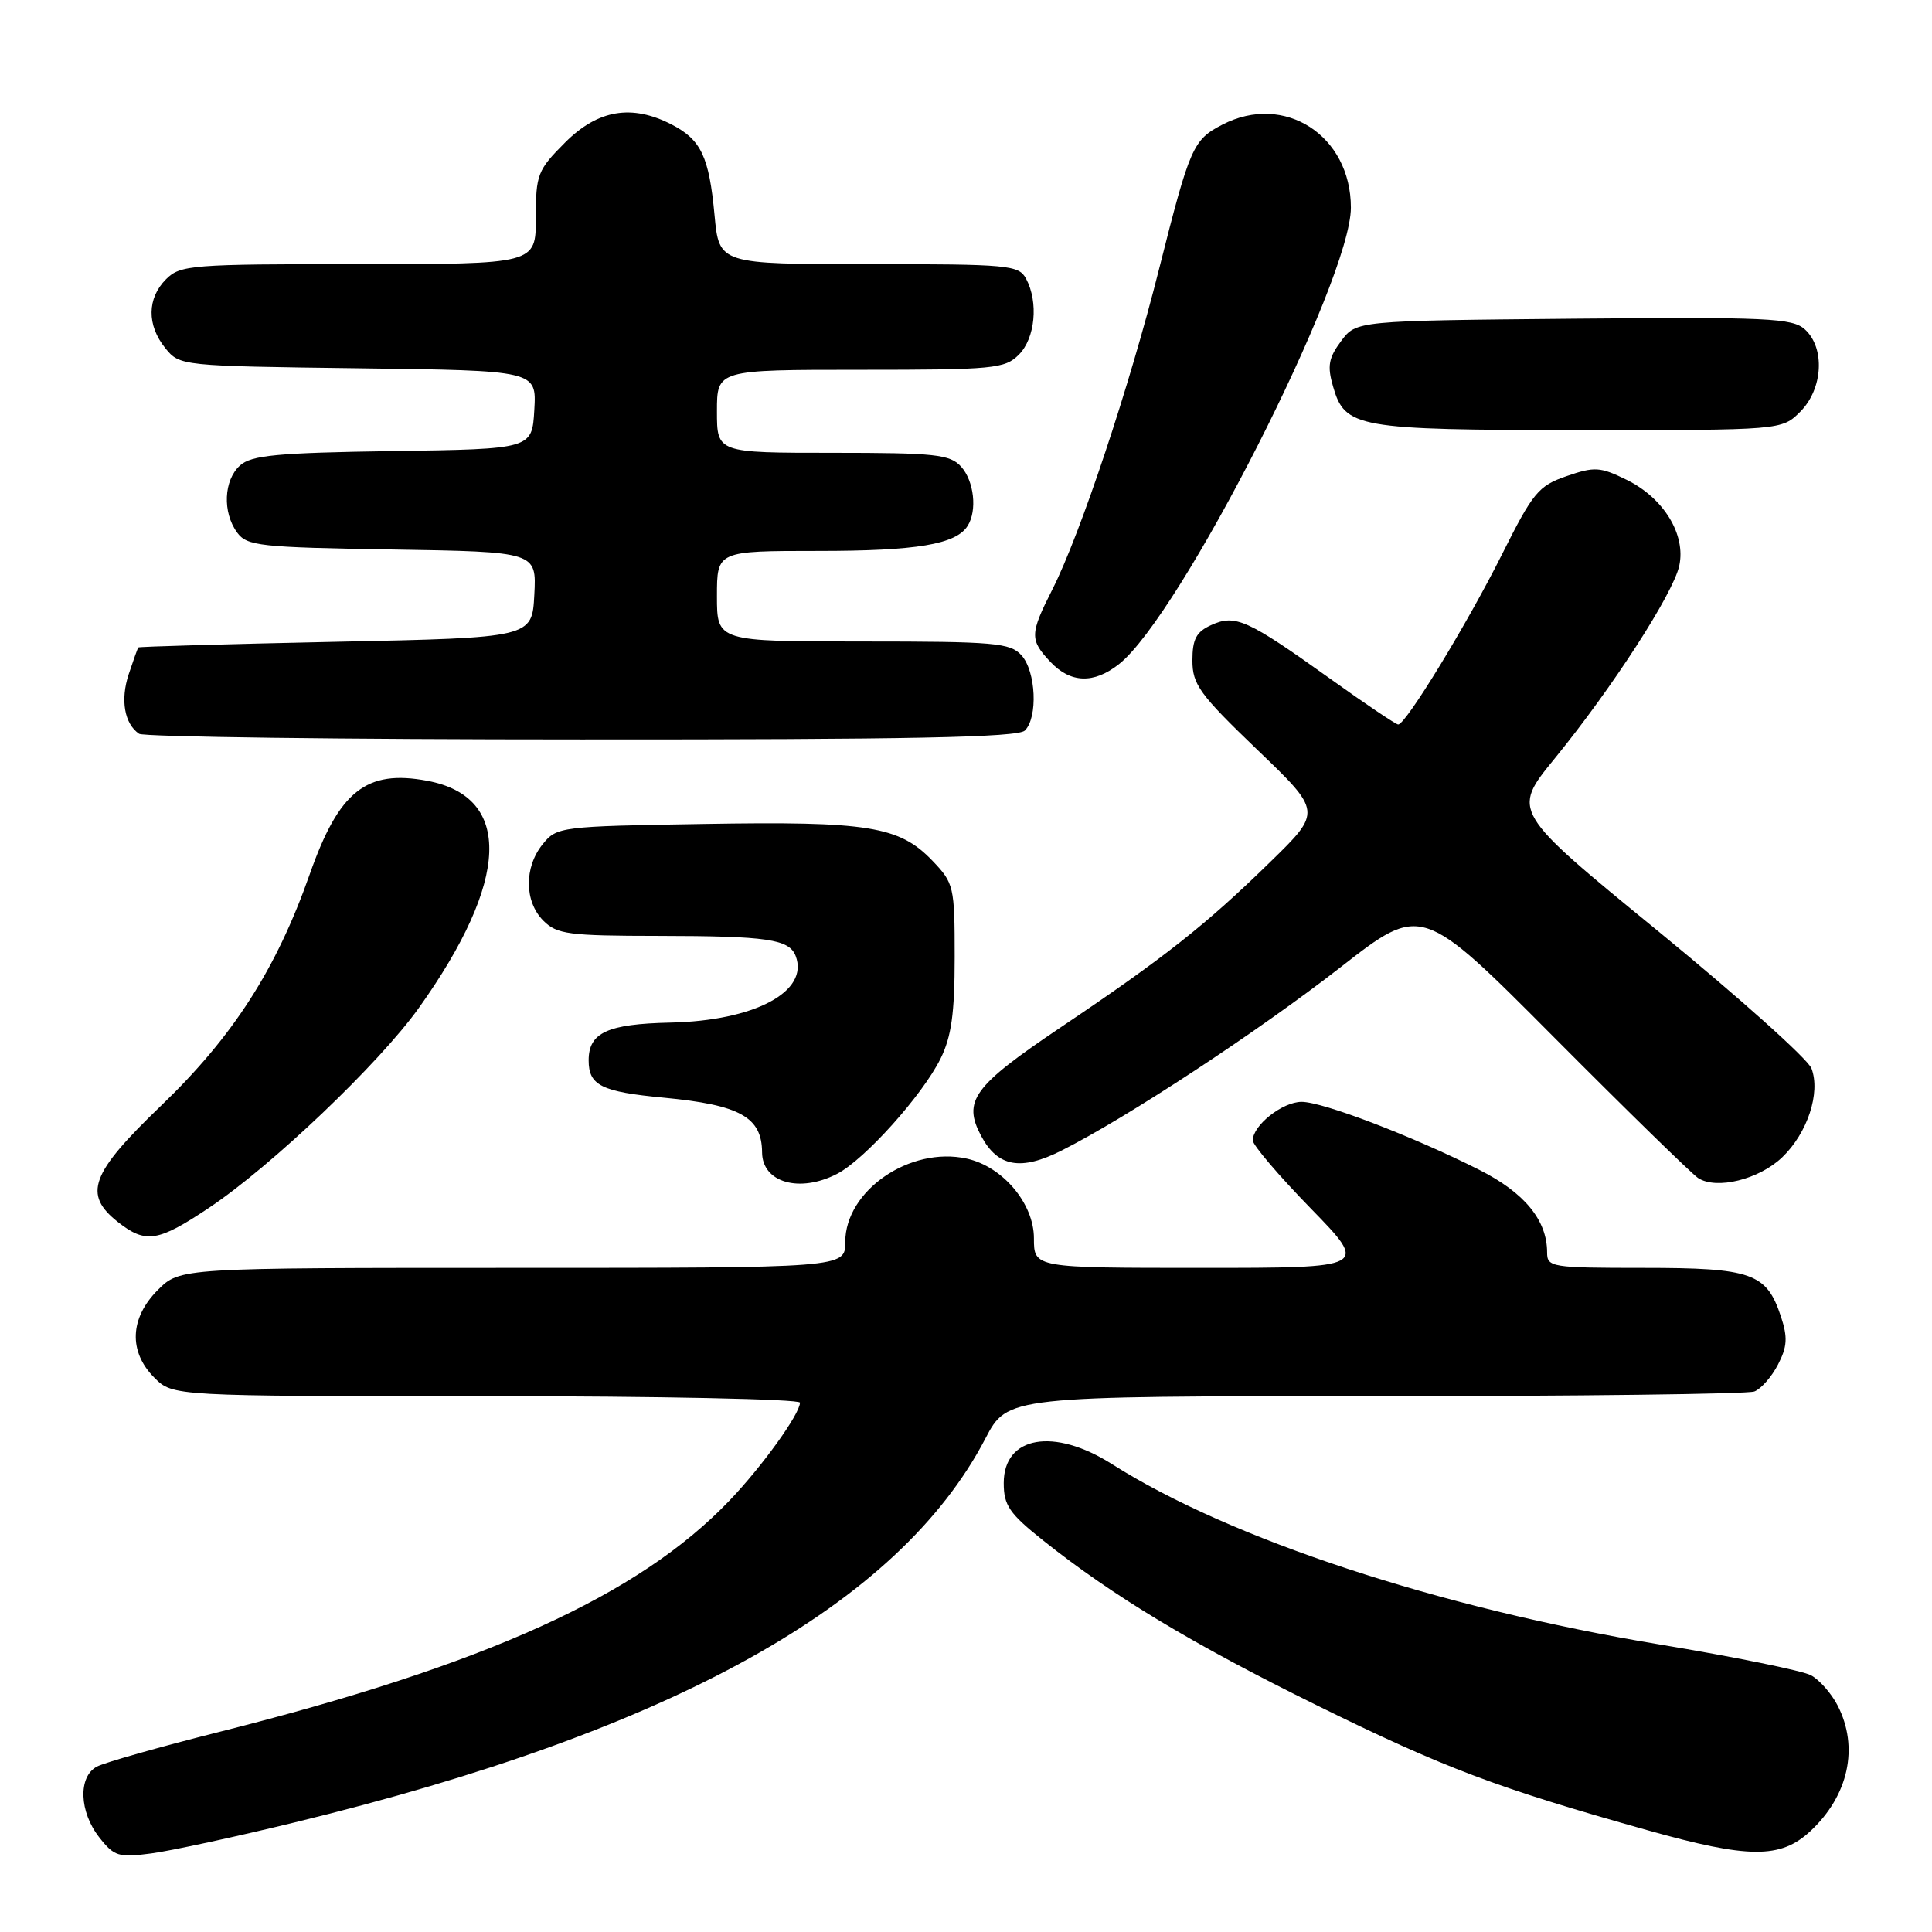 <?xml version="1.0" encoding="UTF-8" standalone="no"?>
<!DOCTYPE svg PUBLIC "-//W3C//DTD SVG 1.1//EN" "http://www.w3.org/Graphics/SVG/1.1/DTD/svg11.dtd" >
<svg xmlns="http://www.w3.org/2000/svg" xmlns:xlink="http://www.w3.org/1999/xlink" version="1.1" viewBox="0 0 256 256">
 <g >
 <path fill="currentColor"
d=" M 39.13 241.46 C 89.15 229.28 119.05 212.65 130.56 190.63 C 133.50 185.00 133.50 185.00 182.17 185.00 C 208.94 185.00 231.56 184.72 232.46 184.38 C 233.35 184.04 234.76 182.43 235.59 180.82 C 236.82 178.45 236.90 177.21 235.98 174.44 C 234.08 168.69 232.14 168.00 217.78 168.00 C 205.56 168.00 205.00 167.91 205.00 165.95 C 205.00 161.68 202.00 158.03 196.01 155.01 C 187.20 150.56 175.29 146.00 172.47 146.00 C 169.94 146.00 166.00 149.11 166.00 151.11 C 166.00 151.73 169.45 155.78 173.67 160.11 C 181.35 168.00 181.35 168.00 159.17 168.00 C 137.00 168.00 137.00 168.00 137.00 164.08 C 137.00 159.47 132.87 154.57 128.09 153.52 C 120.57 151.87 112.00 157.76 112.00 164.58 C 112.00 168.00 112.00 168.00 67.92 168.00 C 23.85 168.00 23.85 168.00 20.92 170.92 C 17.19 174.65 17.01 179.10 20.45 182.55 C 22.91 185.00 22.91 185.00 64.45 185.00 C 87.30 185.00 106.00 185.39 106.00 185.86 C 106.00 187.35 100.98 194.32 96.65 198.84 C 84.64 211.41 64.38 220.59 28.96 229.51 C 21.10 231.49 13.84 233.55 12.83 234.09 C 10.33 235.43 10.49 240.08 13.16 243.47 C 15.13 245.98 15.72 246.16 20.03 245.59 C 22.63 245.25 31.22 243.39 39.13 241.46 Z  M 239.85 242.67 C 244.95 237.95 246.35 231.52 243.49 225.98 C 242.66 224.37 241.07 222.57 239.96 221.98 C 238.85 221.38 229.80 219.54 219.85 217.89 C 190.66 213.05 163.01 203.94 147.34 194.00 C 139.65 189.12 133.00 190.28 133.00 196.51 C 133.00 199.47 133.74 200.55 138.25 204.14 C 147.47 211.49 158.08 217.88 174.50 225.97 C 191.33 234.26 198.32 236.90 218.28 242.51 C 231.68 246.28 235.91 246.31 239.85 242.67 Z  M 27.68 160.05 C 35.96 154.53 50.25 140.91 55.51 133.54 C 67.54 116.67 67.95 105.58 56.62 103.46 C 48.52 101.94 44.92 104.80 41.03 115.87 C 36.61 128.43 30.88 137.35 21.34 146.51 C 11.99 155.50 10.97 158.25 15.63 161.93 C 19.31 164.82 20.93 164.56 27.68 160.05 Z  M 110.92 155.54 C 114.56 153.66 122.20 145.15 124.62 140.29 C 126.07 137.36 126.50 134.29 126.50 126.82 C 126.50 117.45 126.40 117.03 123.55 114.05 C 119.16 109.47 115.06 108.81 93.28 109.18 C 74.22 109.49 73.78 109.55 71.91 111.86 C 69.43 114.92 69.47 119.47 72.00 122.00 C 73.80 123.80 75.34 124.00 87.25 124.01 C 101.72 124.03 104.57 124.45 105.43 126.67 C 107.24 131.40 99.98 135.26 88.80 135.50 C 80.49 135.68 78.00 136.83 78.00 140.50 C 78.00 143.83 79.69 144.67 87.97 145.45 C 98.07 146.41 100.95 148.02 100.98 152.70 C 101.01 156.70 105.95 158.11 110.92 155.54 Z  M 236.16 153.34 C 239.50 150.14 241.26 144.80 240.03 141.57 C 239.55 140.32 230.42 132.15 219.73 123.40 C 200.29 107.50 200.29 107.50 206.01 100.50 C 213.63 91.15 221.69 78.69 222.51 74.97 C 223.41 70.84 220.46 66.00 215.56 63.59 C 212.02 61.85 211.29 61.81 207.58 63.09 C 203.84 64.38 203.13 65.25 199.00 73.50 C 194.44 82.61 186.28 96.00 185.27 96.00 C 184.97 96.00 180.90 93.26 176.22 89.91 C 165.27 82.08 163.68 81.37 160.50 82.82 C 158.51 83.72 158.00 84.69 158.00 87.52 C 158.00 90.69 158.95 92.00 166.57 99.32 C 175.15 107.55 175.15 107.55 168.32 114.21 C 159.76 122.57 154.35 126.85 140.50 136.16 C 128.94 143.94 127.53 145.88 130.02 150.54 C 132.21 154.63 135.26 155.18 140.67 152.45 C 149.30 148.11 166.68 136.69 177.65 128.15 C 188.36 119.80 188.36 119.80 205.93 137.46 C 215.59 147.17 224.18 155.55 225.00 156.09 C 227.43 157.68 233.09 156.29 236.16 153.34 Z  M 135.80 96.80 C 137.55 95.05 137.27 88.95 135.35 86.83 C 133.85 85.18 131.82 85.00 114.35 85.00 C 95.00 85.00 95.00 85.00 95.00 79.00 C 95.00 73.00 95.00 73.00 108.43 73.00 C 121.49 73.00 126.66 72.13 128.21 69.69 C 129.51 67.65 129.07 63.74 127.35 61.83 C 125.88 60.21 123.94 60.00 110.35 60.00 C 95.00 60.00 95.00 60.00 95.00 54.50 C 95.00 49.00 95.00 49.00 114.00 49.00 C 131.67 49.00 133.14 48.86 135.00 47.00 C 137.17 44.83 137.63 40.05 135.96 36.93 C 134.99 35.12 133.68 35.00 115.11 35.00 C 95.29 35.00 95.29 35.00 94.68 28.51 C 93.96 20.76 92.90 18.52 89.02 16.51 C 83.72 13.77 79.24 14.52 74.88 18.88 C 71.22 22.55 71.00 23.11 71.00 28.88 C 71.00 35.00 71.00 35.00 47.50 35.00 C 25.33 35.00 23.89 35.11 22.00 37.00 C 19.48 39.52 19.44 43.09 21.91 46.14 C 23.81 48.48 23.99 48.50 47.46 48.80 C 71.10 49.10 71.10 49.10 70.80 54.30 C 70.50 59.50 70.50 59.50 52.05 59.77 C 36.66 60.00 33.31 60.32 31.80 61.68 C 29.64 63.63 29.46 67.88 31.42 70.56 C 32.72 72.34 34.38 72.53 51.97 72.81 C 71.10 73.12 71.10 73.12 70.80 78.81 C 70.50 84.50 70.50 84.50 44.50 85.04 C 30.20 85.34 18.42 85.68 18.33 85.79 C 18.23 85.91 17.66 87.51 17.05 89.35 C 15.93 92.74 16.48 95.90 18.43 97.23 C 19.02 97.64 45.40 97.98 77.05 97.98 C 120.50 98.00 134.89 97.71 135.80 96.80 Z  M 148.26 88.01 C 156.41 81.60 179.00 37.14 179.00 27.51 C 179.00 17.95 170.20 12.26 161.98 16.51 C 158.07 18.53 157.67 19.46 153.60 35.58 C 149.67 51.22 143.14 70.81 139.45 78.09 C 136.45 84.01 136.43 84.77 139.17 87.69 C 141.84 90.53 144.92 90.64 148.26 88.01 Z  M 238.55 54.55 C 241.56 51.53 241.86 46.09 239.15 43.64 C 237.50 42.15 234.25 42.00 208.51 42.23 C 179.71 42.50 179.71 42.50 177.70 45.20 C 176.05 47.42 175.85 48.49 176.63 51.19 C 178.21 56.70 179.72 56.97 209.30 56.99 C 236.09 57.00 236.09 57.00 238.55 54.55 Z "/>
</g>
</svg>